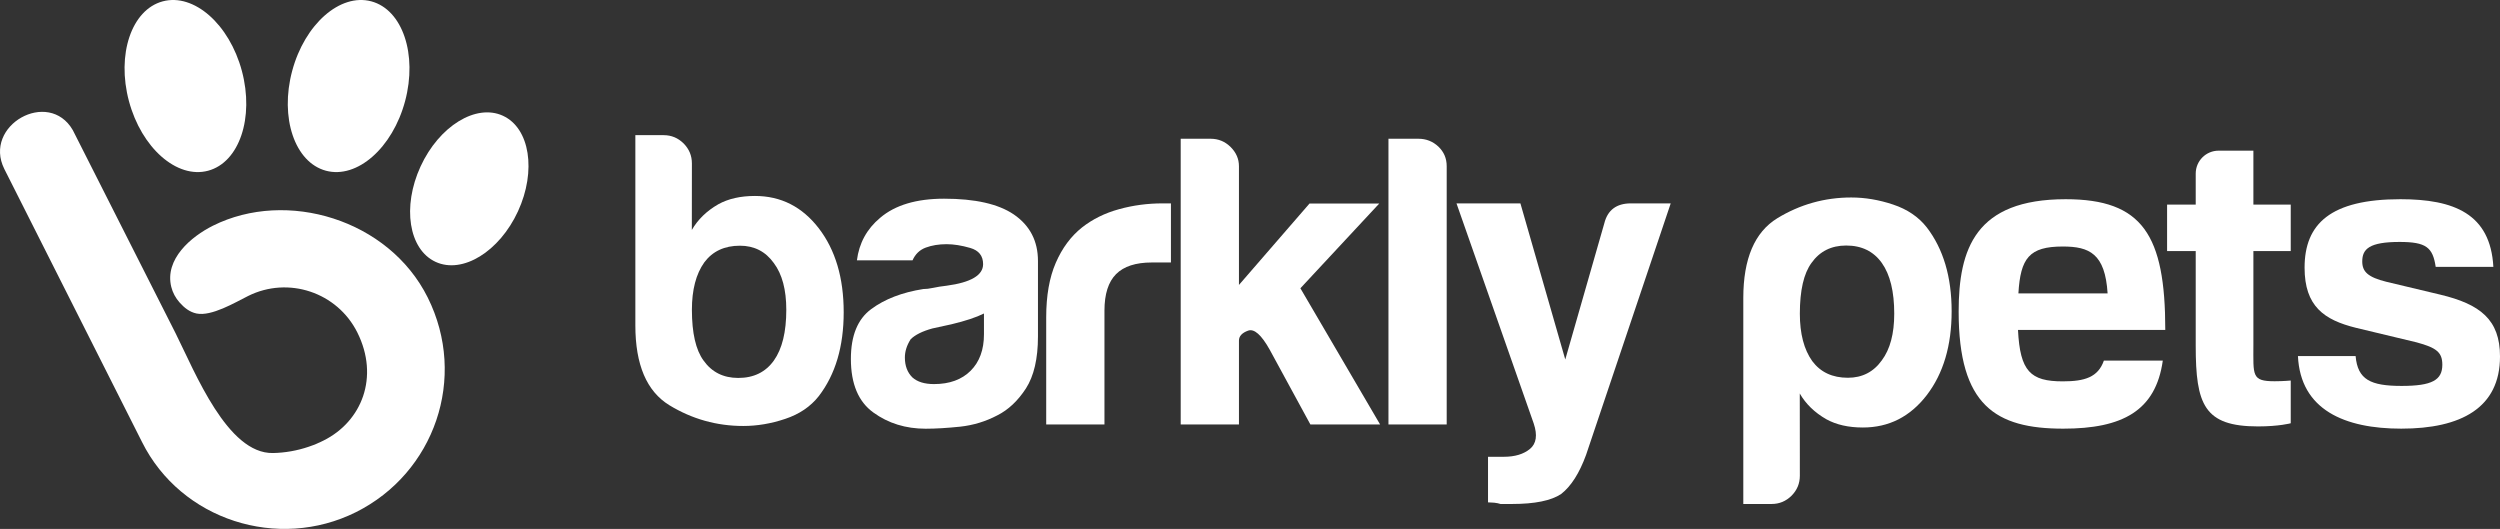 <svg version="1.1" class="barkly-pets-logo" xmlns="http://www.w3.org/2000/svg" xmlns:xlink="http://www.w3.org/1999/xlink" x="0px" y="0px"
	 viewBox="0 0 1325.584 280.454" enable-background="new 0 0 1325.584 280.454" xml:space="preserve">
<rect x="0" y="0" width="1325.584" height="280.454" fill="#333333" stroke="none"/>
<g>
	<g>
		<path fill-rule="evenodd" clip-rule="evenodd" fill="#FFFFFF" d="M112.944,119.659c-11.647,5.809-25.75,17.747-22.128,32.469
			c0.761,3.085,2.304,5.888,4.406,8.263c2.432,2.748,5.297,5.063,8.965,5.834c7.923,1.67,20.413-5.811,27.357-9.274
			c21.35-10.649,47.303-1.969,57.951,19.382c11.712,23.482,2.456,47.081-17.932,57.25c-0.464,0.232-0.932,0.458-1.449,0.701
			c-2.077,1.035-4.232,1.906-6.494,2.613c-6.079,2.066-12.436,3.186-18.856,3.318c-24.134,0.497-41.182-42.505-51.689-63.573
			L38.619,69.029C25.797,46.821-9.246,66.491,2.299,89.628l73.004,144.742c20.664,41.433,72.15,57.786,113.41,37.208
			c41.641-20.769,59.327-71.231,38.074-113.845C206.114,116.285,151.971,100.195,112.944,119.659"/>
		<path fill-rule="evenodd" clip-rule="evenodd" fill="#FFFFFF" d="M86.281,0.719c16.534-4.431,35.323,12.082,41.97,36.882
			c6.643,24.799-1.373,48.495-17.906,52.924c-16.532,4.43-35.322-12.082-41.967-36.881C61.732,28.844,69.748,5.149,86.281,0.719"/>
		<path fill-rule="evenodd" clip-rule="evenodd" fill="#FFFFFF" d="M196.889,0.719c-16.533-4.431-35.323,12.082-41.966,36.882
			c-6.646,24.799,1.369,48.495,17.902,52.924c16.534,4.43,35.322-12.082,41.966-36.881C221.437,28.844,213.42,5.149,196.889,0.719"
			/>
		<path fill-rule="evenodd" clip-rule="evenodd" fill="#FFFFFF" d="M266.687,61.384c-14.263-6.572-33.816,5.445-43.673,26.84
			c-9.858,21.395-6.287,44.065,7.976,50.637c14.263,6.572,33.817-5.445,43.674-26.839C284.521,90.627,280.95,67.956,266.687,61.384"
			/>
	</g>
	<g>
		<path fill-rule="evenodd" clip-rule="evenodd" fill="#FFFFFF" d="M366.869,86.66l-0.039,35.278
			c3.195-5.56,7.891-10.103,14.055-13.639c5.3-2.928,11.762-4.395,19.388-4.395c13.792,0,25.064,5.712,33.896,17.174
			c8.791,11.461,13.185,26.265,13.185,44.488c0,18.185-4.395,32.988-13.185,44.449c-4.397,5.599-10.373,9.62-17.85,12.102
			c-7.478,2.513-14.879,3.752-22.207,3.752c-14.09,0-27.167-3.68-39.191-11.005c-12.021-7.367-18.034-21.455-18.034-42.31V71.667
			h14.991c4.135,0,7.625,1.462,10.598,4.395C365.404,79.032,366.869,82.524,366.869,86.66 M416.92,164.253
			c0-10.6-2.182-18.828-6.578-24.729c-4.396-6.159-10.409-9.244-17.996-9.244c-8.191,0-14.503,2.933-18.898,8.832
			c-4.397,6.164-6.578,14.542-6.578,25.142c0,12.322,2.066,21.3,6.164,26.898c4.358,6.166,10.52,9.244,18.412,9.244
			c8.189,0,14.5-3.078,18.896-9.244C414.738,184.954,416.92,176.01,416.92,164.253"/>
		<path fill-rule="evenodd" clip-rule="evenodd" fill="#FFFFFF" d="M521.73,166.226c-4.131,2.069-9.843,3.946-17.209,5.715
			c-6.764,1.462-10.143,2.214-10.143,2.214c-5.299,1.465-9.133,3.381-11.502,5.71c-2.064,3.236-3.08,6.464-3.08,9.698
			c0,4.395,1.316,7.927,3.982,10.556c2.635,2.368,6.465,3.534,11.464,3.534c8.225,0,14.728-2.367,19.425-7.068
			c4.695-4.693,7.062-11.119,7.062-19.347V166.226z M528.758,220.261c-6.164,3.231-12.703,5.22-19.613,5.972
			c-6.916,0.713-13.002,1.089-18.299,1.089c-10.598,0-19.842-2.853-27.77-8.601c-7.926-5.715-11.909-15.182-11.909-28.409
			c0-12.361,3.606-21.154,10.823-26.451c7.174-5.3,16.38-8.832,27.541-10.596c1.462,0,3.23-0.189,5.297-0.64
			c2.066-0.451,4.397-0.827,7.066-1.126c12.926-1.73,19.383-5.562,19.383-11.422c0-4.434-2.289-7.292-6.838-8.606
			c-4.547-1.314-8.715-1.991-12.545-1.991c-4.098,0-7.781,0.602-11.014,1.805c-3.232,1.203-5.56,3.456-7.026,6.763h-29.493
			c1.164-9.13,5.259-16.647,12.322-22.546c7.93-6.763,19.24-10.144,33.893-10.144c16.456,0,28.781,2.782,37.014,8.38
			c8.525,5.863,12.773,14.088,12.773,24.649v40.054c0,11.76-2.143,20.926-6.387,27.543
			C539.689,212.557,534.621,217.329,528.758,220.261"/>
		<path fill-rule="evenodd" clip-rule="evenodd" fill="#FFFFFF" d="M554.734,225.071v-56.852c0-11.461,1.692-21.079,5.071-28.857
			c3.384-7.815,8.005-14.052,13.905-18.75c5.6-4.398,12.133-7.629,19.612-9.69c7.478-2.069,15.18-3.086,23.111-3.086h2.214h2.221
			v31.339H610.72c-8.528,0-14.843,2.067-18.937,6.161c-4.095,4.133-6.162,10.559-6.162,19.388v60.347H554.734z"/>
		<path fill-rule="evenodd" clip-rule="evenodd" fill="#FFFFFF" d="M736.206,73.569h15.895c4.093,0,7.626,1.392,10.593,4.172
			c2.931,2.818,4.396,6.236,4.396,10.37v136.96h-30.883V73.569z"/>
		<path fill-rule="evenodd" clip-rule="evenodd" fill="#FFFFFF" d="M788.997,266.365v-24.165h8.381
			c5.862,0,10.483-1.387,13.864-4.167c3.382-2.818,4.055-7.289,1.994-13.455l-40.959-116.743h33.894l23.785,82.777l20.703-72.218
			c1.763-7.027,6.464-10.559,14.089-10.559h21.119l-44.904,133.426c-3.531,9.656-7.929,16.572-13.188,20.669
			c-5.3,3.532-13.979,5.297-26.003,5.297h-3.078h-3.081c-0.865-0.303-1.99-0.526-3.308-0.677
			C790.991,266.44,789.899,266.365,788.997,266.365"/>
		<path fill-rule="evenodd" clip-rule="evenodd" fill="#FFFFFF" d="M656.932,107.911L656.932,107.911v43.174l37.423-43.174h36.975
			l-41.821,44.942l42.268,72.218h-36.97l-21.566-39.644c-4.437-7.924-8.229-11.272-11.459-10.108
			c-3.23,1.167-4.849,2.933-4.849,5.261v16.309v28.181h-30.886V73.569h15.893c4.098,0,7.627,1.462,10.598,4.395
			c2.931,2.935,4.396,6.312,4.396,10.146V107.911z"/>
		<g>
			<path fill="#FFFFFF" d="M1146.786,191.209c-3.74,26.62-21.342,36.08-52.801,36.08c-35.861,0-55.441-12.32-55.441-62.041
				c0-33.22,8.801-59.62,56.762-59.62c40.699,0,52.799,18.92,52.799,69.301h-78.1c1.1,22,6.6,27.28,23.76,27.28
				c11.66,0,18.701-2.2,21.781-11H1146.786z M1117.524,155.569c-1.318-21.12-9.68-24.86-23.76-24.86
				c-17.82,0-22.439,6.16-23.539,24.86H1117.524z"/>
			<path fill="#FFFFFF" d="M1214.625,133.128h-19.801v49.721c0,16.28-1.051,19.302,11.27,19.302c4.619,0,8.531-0.383,8.531-0.383
				v22.66c0,0-6.132,1.674-17.353,1.674c-28.6,0-33.028-11.575-33.028-42.815v-50.16h-15.18v-24.64h15.18V92.025
				c0-6.703,5.434-12.137,12.137-12.137h18.443v28.601h19.801V133.128z"/>
			<path fill="#FFFFFF" d="M1249.024,188.788c1.1,12.54,7.92,15.841,24.42,15.841c16.061,0,21.561-3.08,21.561-11.221
				c0-6.6-3.08-9.02-13.641-11.88l-32.121-7.7c-16.939-4.18-27.279-11.439-27.279-31.899c0-23.32,13.859-36.301,50.82-36.301
				c28.381,0,47.74,7.7,49.279,35.86h-30.58c-1.539-10.34-5.059-13.2-19.139-13.2c-16.061,0-19.801,3.74-19.801,10.34
				c0,5.5,3.08,8.36,12.76,10.78l28.6,6.82c21.121,5.059,31.682,13.2,31.682,32.78c0,27.28-20.68,38.28-52.361,38.28
				c-29.92,0-53.459-9.9-54.779-38.501H1249.024z"/>
			<path fill-rule="evenodd" clip-rule="evenodd" fill="#FFFFFF" d="M1021.639,120.567c-4.397-5.599-10.373-9.62-17.85-12.102
				c-7.479-2.513-14.879-3.752-22.207-3.752c-14.09,0-27.167,3.679-39.191,11.005c-12.021,7.367-18.034,21.455-18.034,42.31v80.868
				v20.018v8.314h14.991c4.135,0,7.625-1.462,10.598-4.395c2.93-2.969,4.394-6.462,4.394-10.598l-0.009-8.117
				c0-0.067,0.009-0.13,0.009-0.197l-0.039-35.278c3.195,5.56,7.891,10.103,14.055,13.639c5.3,2.928,11.762,4.395,19.388,4.395
				c13.792,0,25.063-5.712,33.896-17.174c8.791-11.461,13.186-26.265,13.186-44.488
				C1034.824,146.831,1030.43,132.028,1021.639,120.567z M997.812,191.058c-4.396,6.159-10.409,9.244-17.996,9.244
				c-8.191,0-14.503-2.933-18.898-8.831c-4.398-6.164-6.578-14.542-6.578-25.142c0-12.322,2.066-21.3,6.164-26.898
				c4.358-6.166,10.52-9.244,18.412-9.244c8.189,0,14.5,3.078,18.896,9.244c4.396,6.198,6.578,15.141,6.578,26.898
				C1004.391,176.928,1002.209,185.156,997.812,191.058z"/>
		</g>
	</g>
</g>
</svg>
